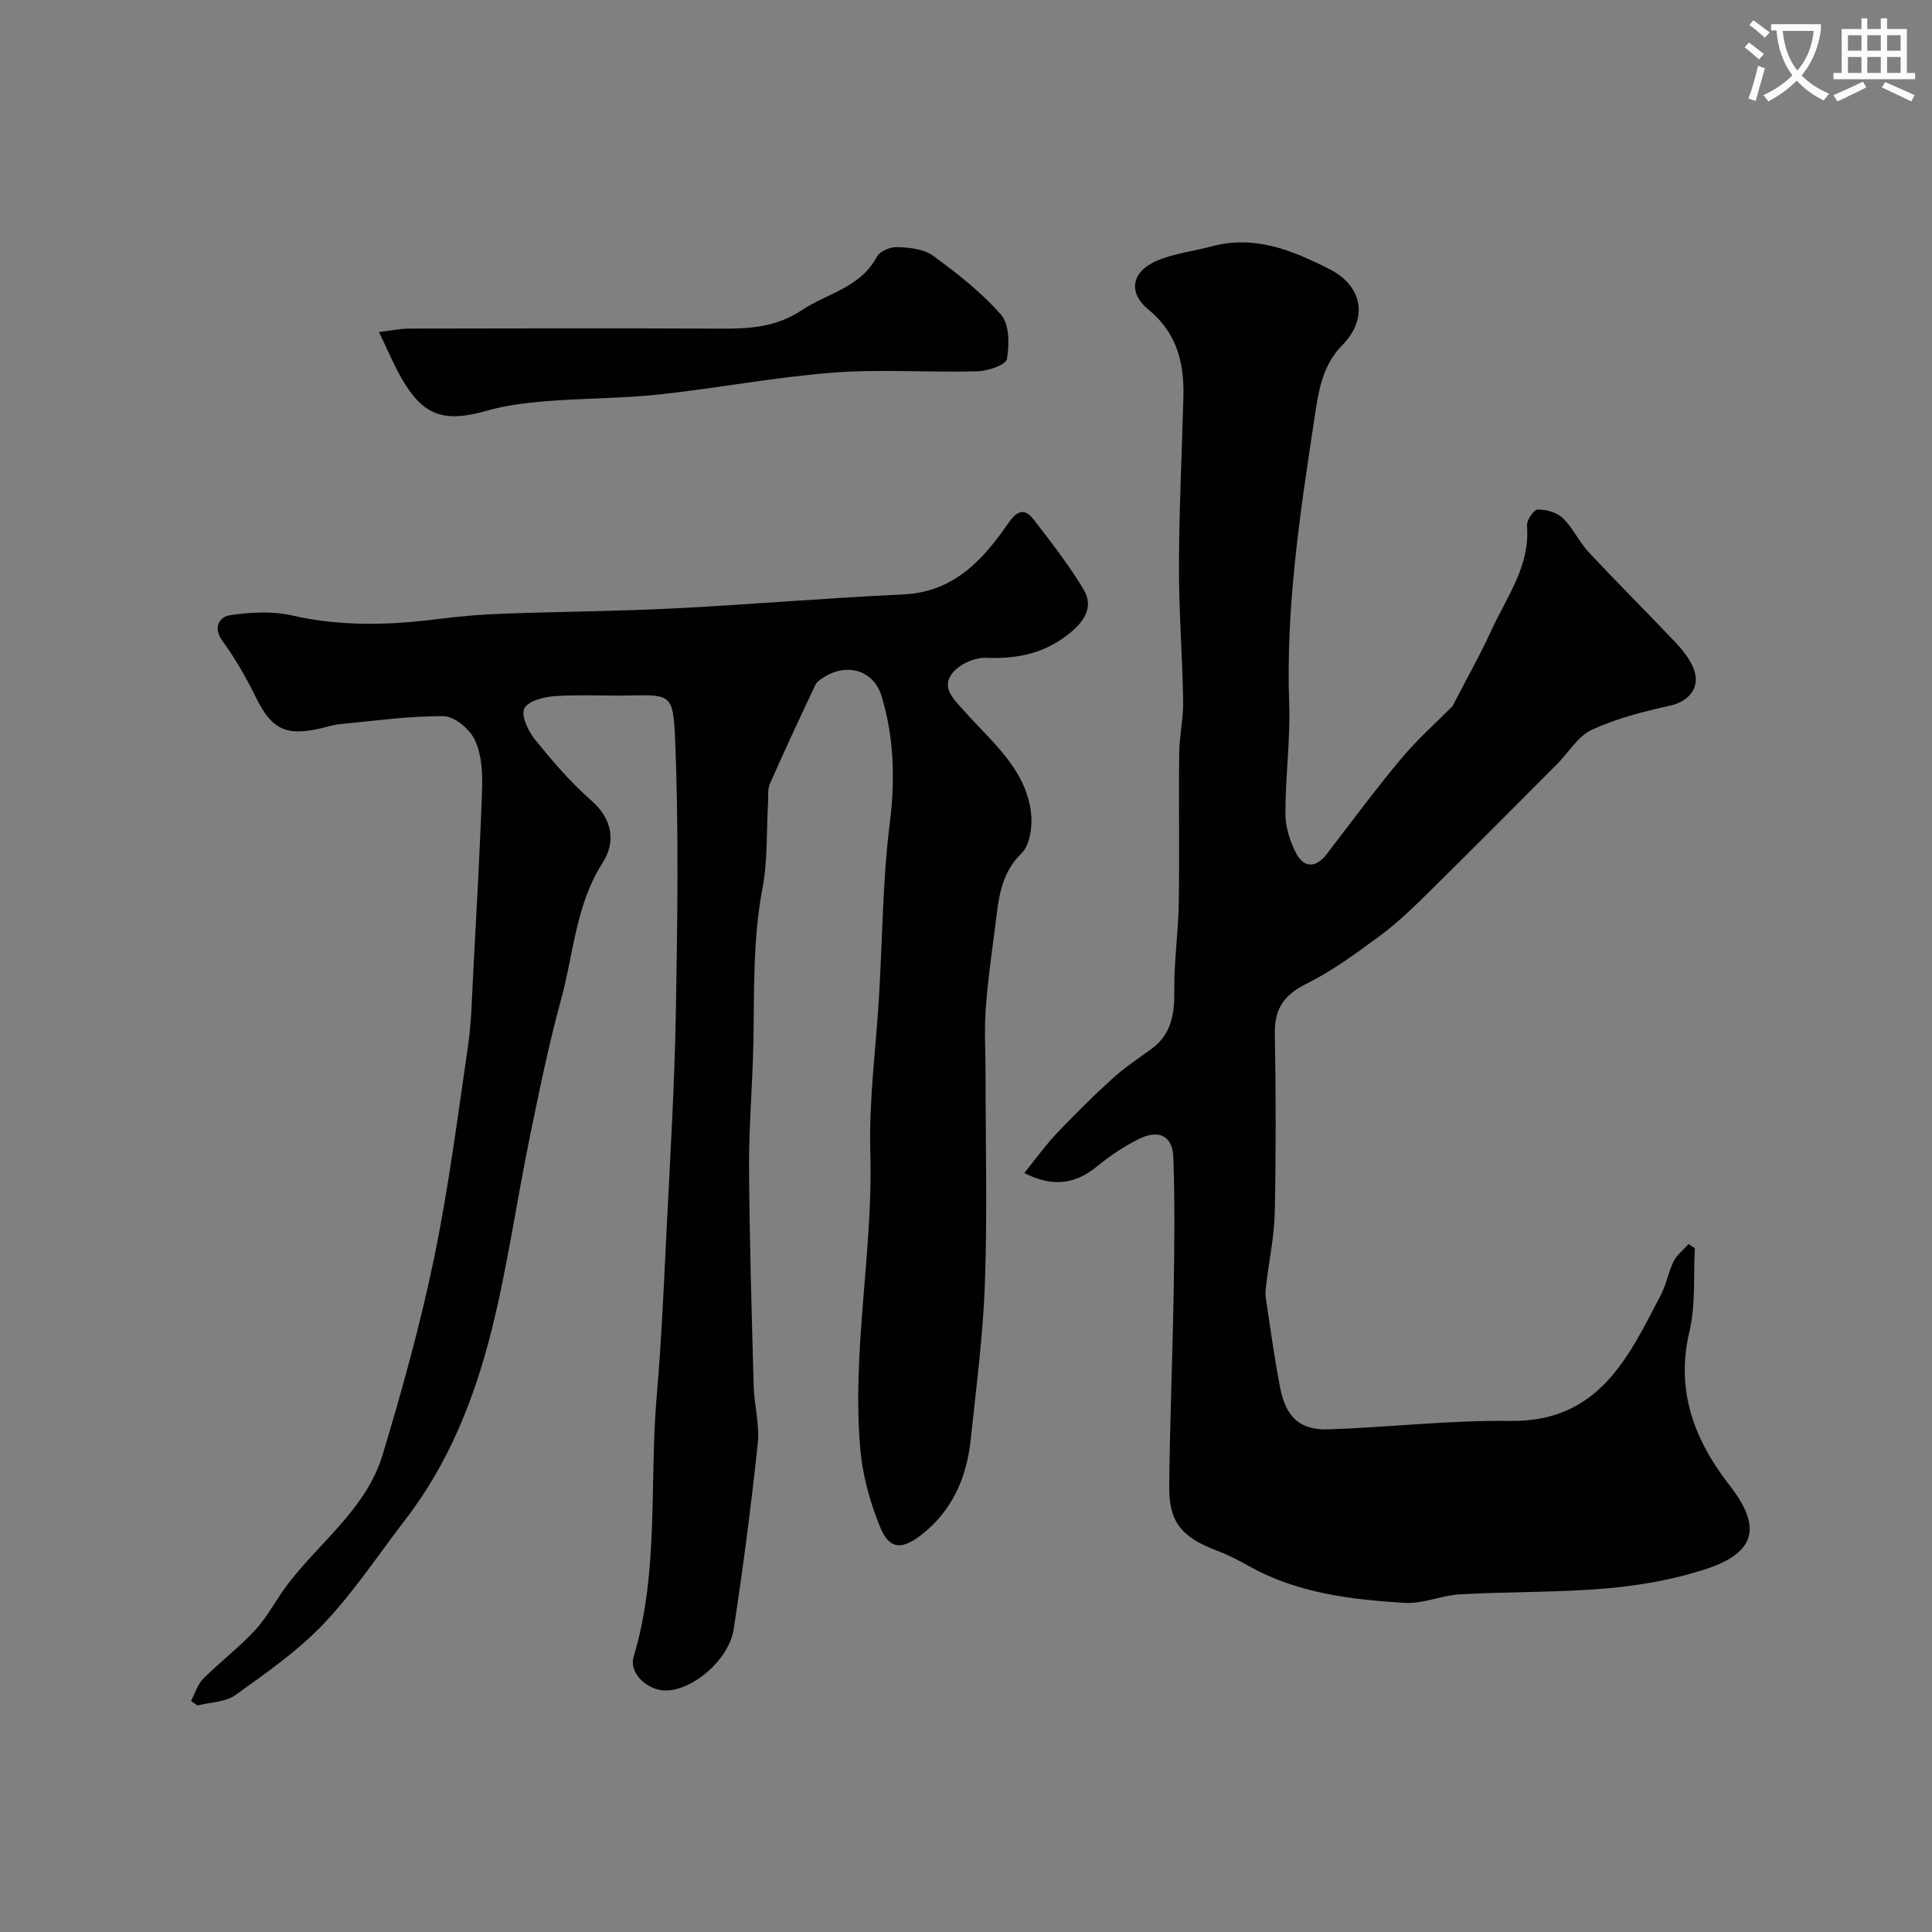 <svg enable-background="new 0 0 400 400" viewBox="0 0 400 400" xmlns="http://www.w3.org/2000/svg"><rect x="0" y="0" width="400" height="400" fill="#808080" stroke="none"/><path d="m362.1 8.8c1.1.8 2.1 1.6 3.1 2.4l-1 1.1c-1.3-1.1-2.3-2-3-2.5zm1.9 4.8c.5.2.9.4 1.4.5-.6 2.3-1.3 4.5-1.9 6.8l-1.5-.5c.8-2.1 1.4-4.3 2-6.8zm-1-9.4c1.3.9 2.4 1.8 3.4 2.5l-1 1.1c-1.4-1.2-2.4-2.1-3.2-2.6zm3.7 2.2v-1.4h10.3v1.2c-.5 3.6-1.8 6.8-4 9.4 1.5 1.6 3.4 2.8 5.7 3.8-.3.4-.7.8-1.1 1.4-2.3-1.1-4.1-2.5-5.6-4.1-1.6 1.6-3.6 3.1-5.9 4.3-.3-.5-.7-.9-1-1.3 2.4-1.1 4.4-2.5 6-4.1-1.9-2.5-3-5.6-3.3-9.3h-1.1zm8.8 0h-6.4c.3 3.3 1.3 6 3 8.2 2-2.2 3.1-5.1 3.4-8.2z" fill="#fbfcfa"/><path d="m385.3 3.8h1.3v2.2h2.8v-2.2h1.3v2.2h4.1v9.1h1.7v1.3h-16.9v-1.3h1.7v-9.1h4.1v-2.2zm.4 13.1.7 1.2c-1.8.9-3.8 1.9-6 2.9-.2-.4-.5-.8-.8-1.3 2.3-1 4.3-1.9 6.1-2.8zm-3.1-6.4h2.8v-3.2h-2.8zm0 4.6h2.8v-3.3h-2.8zm4-4.6h2.8v-3.2h-2.8zm0 4.6h2.8v-3.3h-2.8zm3.7 1.9c2.1.9 4.1 1.8 6.1 2.7l-.7 1.3c-2.2-1.1-4.2-2-6.1-2.9zm3.2-9.7h-2.8v3.2h2.8zm-2.8 7.8h2.8v-3.3h-2.8z" fill="#fbfcfa"/><g fill="#010102"><path d="m39.55 352.16c.82-1.55 1.34-3.4 2.52-4.59 3.49-3.5 7.5-6.52 10.83-10.16 2.6-2.83 4.36-6.41 6.72-9.48 6.73-8.78 16.27-15.69 19.6-26.74 4.03-13.38 7.79-26.9 10.62-40.57 3.01-14.54 4.91-29.31 7.05-44.02.74-5.04.82-10.19 1.09-15.29.67-12.69 1.41-25.38 1.83-38.08.11-3.37-.11-7.12-1.51-10.06-1.06-2.24-4.22-4.87-6.47-4.89-7.19-.06-14.39.98-21.58 1.66-1.29.12-2.54.56-3.81.85-7.3 1.7-10.22.15-13.41-6.32-2.01-4.08-4.29-8.09-6.96-11.75-2.17-2.98-.44-5.06 1.6-5.36 4.22-.62 8.77-.86 12.88.08 10.17 2.32 20.26 2 30.45.69 4.41-.57 8.86-.92 13.3-1.08 11.76-.43 23.54-.49 35.3-1.09 15.81-.8 31.59-2.16 47.4-2.89 10.5-.48 16.53-7.17 21.82-14.83 1.97-2.85 3.49-2.89 5.28-.56 3.58 4.65 7.22 9.31 10.23 14.33 1.93 3.22.68 6.09-2.46 8.75-5.29 4.49-11.07 5.7-17.76 5.43-2.31-.09-5.46 1.34-6.9 3.14-2.46 3.07.32 5.49 2.42 7.87 5.6 6.33 12.66 11.86 13.82 20.94.35 2.77-.16 6.76-1.93 8.49-4.52 4.4-4.78 9.82-5.49 15.28-.74 5.67-1.55 11.35-1.95 17.05-.31 4.5-.03 9.04-.03 13.56 0 14.37.37 28.75-.13 43.1-.38 10.82-1.8 21.61-2.94 32.39-.83 7.85-3.76 14.72-10.2 19.74-4.05 3.16-6.63 3.1-8.55-1.57-2.06-5.03-3.6-10.52-4.09-15.92-1.85-20.59 2.64-41.02 2.05-61.65-.31-10.84 1.18-21.73 1.82-32.6.7-11.87.73-23.81 2.21-35.58 1.13-9.02.89-17.72-1.69-26.27-1.63-5.4-7.1-6.96-11.87-4-.69.43-1.52.95-1.84 1.63-3.22 6.8-6.39 13.62-9.43 20.5-.5 1.14-.29 2.61-.37 3.93-.35 5.89-.06 11.9-1.15 17.64-2.02 10.62-1.69 21.28-1.89 31.97-.16 8.6-.94 17.2-.9 25.8.09 15.1.55 30.2.96 45.29.11 3.98 1.26 8.02.85 11.92-1.36 12.84-3.03 25.66-4.98 38.42-.96 6.31-8.26 12.55-13.87 12.74-3.82.13-7.9-3.5-6.86-6.95 5.31-17.68 3.23-35.97 4.78-53.94.98-11.34 1.47-22.73 2.03-34.1.75-15.2 1.68-30.39 1.94-45.6.33-19.01.63-38.06-.19-57.04-.36-8.33-1.04-8.58-8.82-8.39-5.33.13-10.68-.21-15.99.14-2.27.15-5.53.97-6.36 2.53-.74 1.4.73 4.65 2.12 6.37 3.63 4.49 7.43 8.95 11.76 12.74 4.47 3.91 5 8.69 2.35 12.81-5.61 8.74-6.02 18.82-8.62 28.31-2.62 9.56-4.6 19.31-6.59 29.03-2.67 13.07-4.53 26.33-7.75 39.26-3.52 14.09-8.81 27.61-17.82 39.32-5.59 7.26-10.67 15-16.94 21.62-5.36 5.66-11.94 10.24-18.32 14.82-2.07 1.49-5.22 1.49-7.87 2.17-.45-.32-.89-.63-1.34-.94z"/><path d="m350.9 258.43c-.32 5.74.19 11.67-1.11 17.18-2.93 12.37 1.02 22.57 8.37 32.01 6.62 8.49 5.39 13.85-5.04 17.26-6.57 2.14-13.58 3.38-20.48 3.98-10.05.87-20.19.66-30.28 1.22-3.87.21-7.75 2.01-11.54 1.78-11.09-.69-22.14-1.98-32.14-7.56-2.14-1.19-4.33-2.35-6.62-3.21-7.44-2.8-10.08-5.94-9.99-13.52.15-13.43.7-26.86.93-40.3.15-9.21.25-18.42-.07-27.62-.16-4.51-2.99-5.9-7.19-3.81-3.04 1.51-5.93 3.45-8.56 5.61-4.46 3.65-9.05 4.47-15.11 1.42 2.28-2.82 4.26-5.61 6.58-8.07 3.71-3.92 7.54-7.74 11.53-11.37 2.53-2.3 5.4-4.22 8.18-6.24 4.26-3.09 4.83-7.39 4.77-12.29-.07-5.94.83-11.89.92-17.85.17-10.36-.03-20.73.09-31.09.04-3.6.88-7.2.82-10.79-.15-9.27-.89-18.53-.87-27.8.03-11.77.61-23.53.92-35.3.18-7.01-1.37-13.16-7.23-17.97-4.36-3.58-3.49-7.95 1.9-10.19 3.54-1.47 7.51-1.91 11.26-2.92 8.87-2.38 16.67.87 24.28 4.71 6.91 3.49 8.13 10.24 2.67 15.78-4.27 4.33-4.95 9.89-5.76 15.22-2.97 19.52-5.93 39.05-5.22 58.95.27 7.58-.8 15.2-.78 22.8.01 2.78.94 5.8 2.26 8.27 1.6 2.99 4.06 3.01 6.27.14 5.09-6.62 10.05-13.34 15.4-19.74 3.32-3.98 7.25-7.46 10.67-10.92 2.75-5.34 5.69-10.55 8.18-15.97 3.15-6.84 7.92-13.15 7.23-21.38-.09-1.12 1.43-3.35 2.22-3.36 1.77-.01 3.98.6 5.22 1.79 2.08 2.01 3.32 4.87 5.31 7 5.91 6.34 12.06 12.45 18.02 18.74 1.41 1.49 2.76 3.21 3.59 5.06 1.78 3.95-.57 7.09-4.74 8.02-5.51 1.22-11.1 2.65-16.2 5-2.88 1.33-4.8 4.71-7.2 7.12-9.04 9.06-18.06 18.15-27.18 27.13-3.05 3.01-6.2 5.98-9.64 8.51-4.82 3.55-9.71 7.16-15.04 9.81-4.62 2.3-6.66 5.15-6.56 10.31.23 12.33.24 24.66-.01 36.99-.1 4.88-1.14 9.74-1.72 14.61-.12.98-.3 2.01-.16 2.97.94 6.26 1.78 12.55 2.99 18.76 1.2 6.13 4.1 8.81 10 8.62 12.54-.41 25.07-1.92 37.59-1.74 18.4.26 24.52-13.17 31.29-26.21 1.11-2.15 1.5-4.66 2.59-6.83.69-1.37 2.04-2.4 3.1-3.58.42.28.85.57 1.29.86z"/><path d="m78.46 68.74c2.54-.3 4.4-.71 6.26-.71 21.47-.04 42.94-.09 64.41.01 5.97.03 11.48-.24 16.89-3.83 5.3-3.52 12.14-4.66 15.53-11.06.6-1.14 2.81-2.06 4.23-2 2.51.11 5.47.39 7.38 1.78 5.02 3.68 10.04 7.58 14.1 12.24 1.74 2 1.74 6.21 1.21 9.17-.22 1.21-3.92 2.48-6.08 2.54-9.98.27-20.02-.49-29.95.27-12.03.93-23.94 3.23-35.95 4.52-7.7.83-15.49.76-23.22 1.38-4.2.33-8.47.84-12.5 1.99-8.85 2.52-13.17 1.1-17.69-6.81-1.53-2.66-2.71-5.54-4.62-9.49z"/></g></svg>